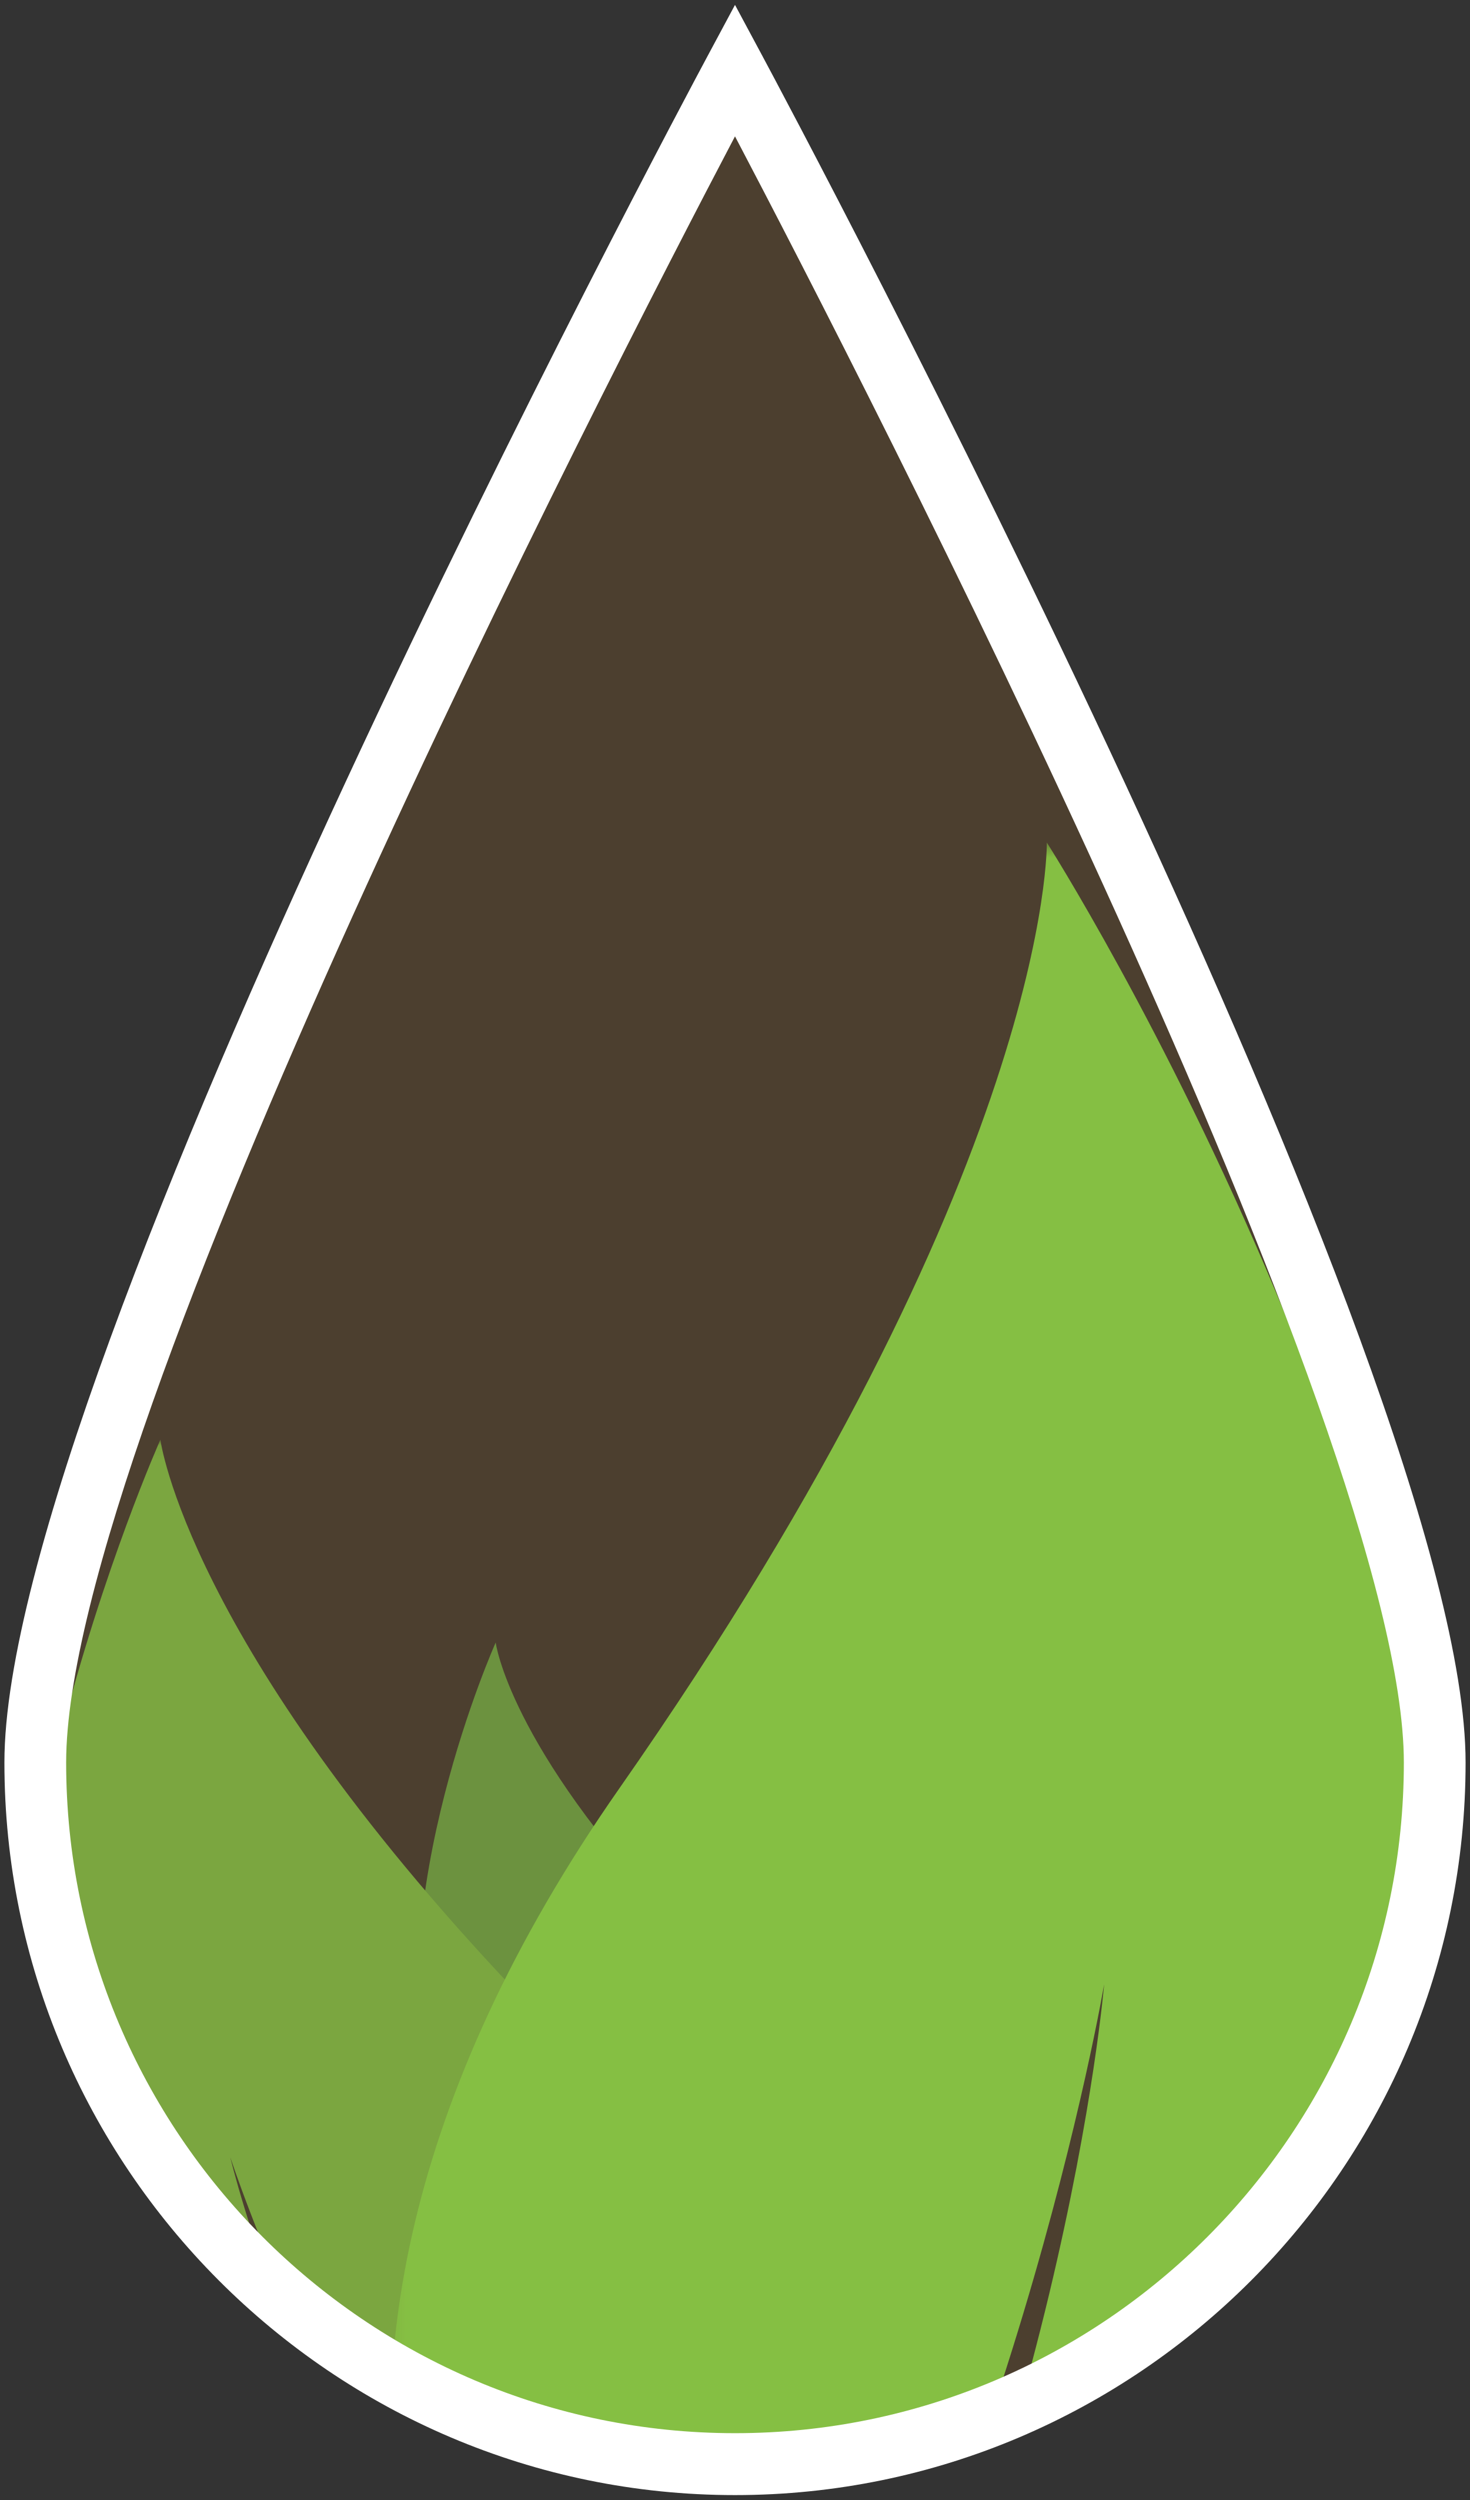 <?xml version="1.0" encoding="UTF-8"?>
<svg width="110px" height="187px" viewBox="0 0 110 187" version="1.1" xmlns="http://www.w3.org/2000/svg" xmlns:xlink="http://www.w3.org/1999/xlink">
    <rect x="0" y="0" width="110" height="187" fill="#333333" stroke="none"/>
    <!-- Generator: Sketch 41 (35326) - http://www.bohemiancoding.com/sketch -->
    <title>Leaves 03</title>
    <desc>Created with Sketch.</desc>
    <defs>
        <path d="M52.36,0.404 C52.36,0.404 104.72,97.996 104.72,126.983 C104.72,127.823 104.7,128.659 104.661,129.489 C104.658,129.558 104.655,129.626 104.651,129.694 C97.519,92.367 75.693,58.169 75.693,58.169 C75.693,58.17 75.693,58.189 75.693,58.228 C75.694,59.564 75.254,83.803 43.699,128.929 C43.039,129.872 42.402,130.809 41.785,131.745 C35.09,122.98 34.452,118.009 34.452,118.009 C34.452,118.009 30.631,126.552 29.175,136.559 C10.944,115.166 9.362,102.837 9.362,102.837 C9.362,102.837 3.619,115.676 0.243,132.076 C0.21,131.733 0.181,131.388 0.154,131.042 C0.052,129.702 0,128.348 0,126.983 C-2.50111043e-14,97.996 52.36,0.405 52.36,0.404 L104.72,0.404 L104.72,179.466 L0,179.466 L0,0.404 L52.36,0.404 L52.36,0.404 Z M18.259,166.81 C18.083,166.659 17.908,166.506 17.735,166.352 C17.709,166.33 17.683,166.307 17.658,166.284 C15.49,160.32 14.591,156.508 14.591,156.508 C14.591,156.508 16.012,160.871 18.82,167.286 C18.632,167.129 18.445,166.97 18.259,166.81 L18.259,166.81 Z M71.501,175.848 C77.604,157.654 79.985,143.562 79.985,143.562 C79.985,143.562 78.889,156.56 73.749,174.901 L71.501,175.848 Z" id="path-1"></path>
        <path d="M6.094,25.461 C3.933,23.154 1.951,20.932 0.135,18.801 C1.591,8.795 5.412,0.252 5.412,0.252 C5.412,0.252 6.05,5.223 12.745,13.988 L6.094,25.461 Z" id="path-3"></path>
        <path d="M51.329,76.694 C22.887,76.144 0,52.861 0,24.221 C-2.50111043e-14,18.453 2.074,9.967 5.395,0.075 L51.329,0.075 L51.329,76.694 L51.329,76.694 Z" id="path-5"></path>
        <path d="M18.82,64.524 C16.012,58.109 14.591,53.746 14.591,53.746 C14.591,53.746 15.49,57.558 17.658,63.523 C12.211,58.688 7.778,52.734 4.716,46.019 C4.706,45.996 4.695,45.974 4.685,45.951 C4.26,45.015 3.861,44.065 3.49,43.101 C3.038,41.927 2.627,40.731 2.259,39.518 C2.256,39.507 2.252,39.497 2.249,39.486 C1.26,36.219 0.58,32.817 0.243,29.315 C3.619,12.915 9.362,0.075 9.362,0.075 C9.362,0.075 11.275,14.984 35.134,40.456 C29.817,51.104 27.238,61.043 26.692,69.976 C23.899,68.398 21.265,66.571 18.82,64.524 L18.82,64.524 Z" id="path-7"></path>
        <path d="M0.18,114.898 C7.79,119.222 16.587,121.69 25.96,121.69 C54.878,121.69 78.32,98.192 78.32,69.207 C78.32,55.629 66.831,26.996 54.616,0.393 L0.18,0.393 L0.18,114.898 L0.18,114.898 Z" id="path-9"></path>
    </defs>
    <g id="Page-1" stroke="none" stroke-width="1" fill="none" fill-rule="evenodd">
        <g id="Leaves-03">
            <path d="M107.36,131.834 C107.36,160.82 83.918,184.318 55,184.318 C26.082,184.318 2.64,160.82 2.64,131.834 C2.64,102.848 55,5.256 55,5.256 C55,5.256 107.36,102.848 107.36,131.834" id="Fill-1179" fill="#4C3F2F"></path>
            <g id="Group-1182" transform="translate(2.64, 4.851)">
                <mask id="mask-2" fill="white">
                    <use xlink:href="#path-1"></use>
                </mask>
                <g id="Clip-1181"></g>
                <path d="M104.72,126.983 C104.72,155.968 81.278,179.466 52.36,179.466 C23.442,179.466 0,155.968 0,126.983 C0,97.996 52.36,0.404 52.36,0.404 C52.36,0.404 104.72,97.996 104.72,126.983" id="Fill-1180" mask="url(#mask-2)"></path>
            </g>
            <path d="M32.166,156.579 C28.516,142.033 37.092,122.861 37.092,122.861 C37.092,122.861 38.079,130.562 50.509,143.696 C62.863,156.749 58.438,169.139 51.878,171.96 C43.858,162.681 39.738,150.025 39.738,150.025 C39.738,150.025 42.462,161.588 50.674,172.399 C43.784,174.512 35.633,170.393 32.166,156.579" id="Fill-1183" fill="#6C923F"></path>
            <g id="Group-1187" transform="translate(31.68, 122.608)">
                <mask id="mask-4" fill="white">
                    <use xlink:href="#path-3"></use>
                </mask>
                <g id="Clip-1186"></g>
                <path d="M75.68,9.226 C75.68,38.211 52.238,61.709 23.32,61.709 C-5.598,61.709 -29.04,38.211 -29.04,9.226 C-29.04,-19.761 23.32,-117.353 23.32,-117.353 C23.32,-117.353 75.68,-19.761 75.68,9.226" id="Fill-1185" mask="url(#mask-4)"></path>
            </g>
            <g id="Group-1190" transform="translate(2.64, 107.613)">
                <mask id="mask-6" fill="white">
                    <use xlink:href="#path-5"></use>
                </mask>
                <g id="Clip-1189"></g>
                <path d="M-0.369,66.692 C-7.581,37.955 9.362,0.075 9.362,0.075 C9.362,0.075 11.315,15.291 35.873,41.241 C60.282,67.032 51.539,91.51 38.577,97.083 C22.731,78.75 14.591,53.746 14.591,53.746 C14.591,53.746 19.974,76.59 36.199,97.95 C22.586,102.124 6.482,93.987 -0.369,66.692" id="Fill-1188" fill="#7BA640" mask="url(#mask-6)"></path>
            </g>
            <g id="Group-1193" transform="translate(2.64, 107.613)">
                <mask id="mask-8" fill="white">
                    <use xlink:href="#path-7"></use>
                </mask>
                <g id="Clip-1192"></g>
                <path d="M104.72,24.221 C104.72,53.206 81.278,76.704 52.36,76.704 C23.442,76.704 0,53.206 0,24.221 C0,-4.765 52.36,-102.357 52.36,-102.357 C52.36,-102.357 104.72,-4.765 104.72,24.221" id="Fill-1191" mask="url(#mask-8)"></path>
            </g>
            <g id="Group-1196" transform="translate(29.04, 62.627)">
                <mask id="mask-10" fill="white">
                    <use xlink:href="#path-9"></use>
                </mask>
                <g id="Clip-1195"></g>
                <path d="M80.06,102.591 C84.68,55.837 49.293,0.393 49.293,0.393 C49.293,0.393 49.773,24.712 17.299,71.153 C-14.976,117.305 4.432,153.65 26.057,159.358 C46.639,126.902 53.585,85.786 53.585,85.786 C53.585,85.786 50.461,122.87 29.989,160.163 C52.308,163.526 75.669,146.997 80.06,102.591" id="Fill-1194" fill="#85BF43" mask="url(#mask-10)"></path>
            </g>
            <path d="M55,184.318 C26.082,184.318 2.64,160.82 2.64,131.834 C2.64,102.848 55,5.256 55,5.256 C55,5.256 107.36,102.848 107.36,131.834 C107.36,160.82 83.918,184.318 55,184.318 Z" id="Fill-1197"></path>
            <path d="M55,10.199 C45.376,28.522 4.95,106.976 4.95,131.834 C4.95,159.496 27.402,182.002 55,182.002 C82.598,182.002 105.05,159.496 105.05,131.834 C105.05,106.972 64.624,28.521 55,10.199 Z M55,186.633 C24.855,186.633 0.33,162.05 0.33,131.834 C0.33,102.601 50.816,8.165 52.966,4.159 L55,0.367 L57.035,4.159 C59.184,8.165 109.67,102.601 109.67,131.834 C109.67,162.05 85.145,186.633 55,186.633 L55,186.633 Z" id="Fill-1199" fill="#FFFFFF"></path>
        </g>
    </g>
</svg>